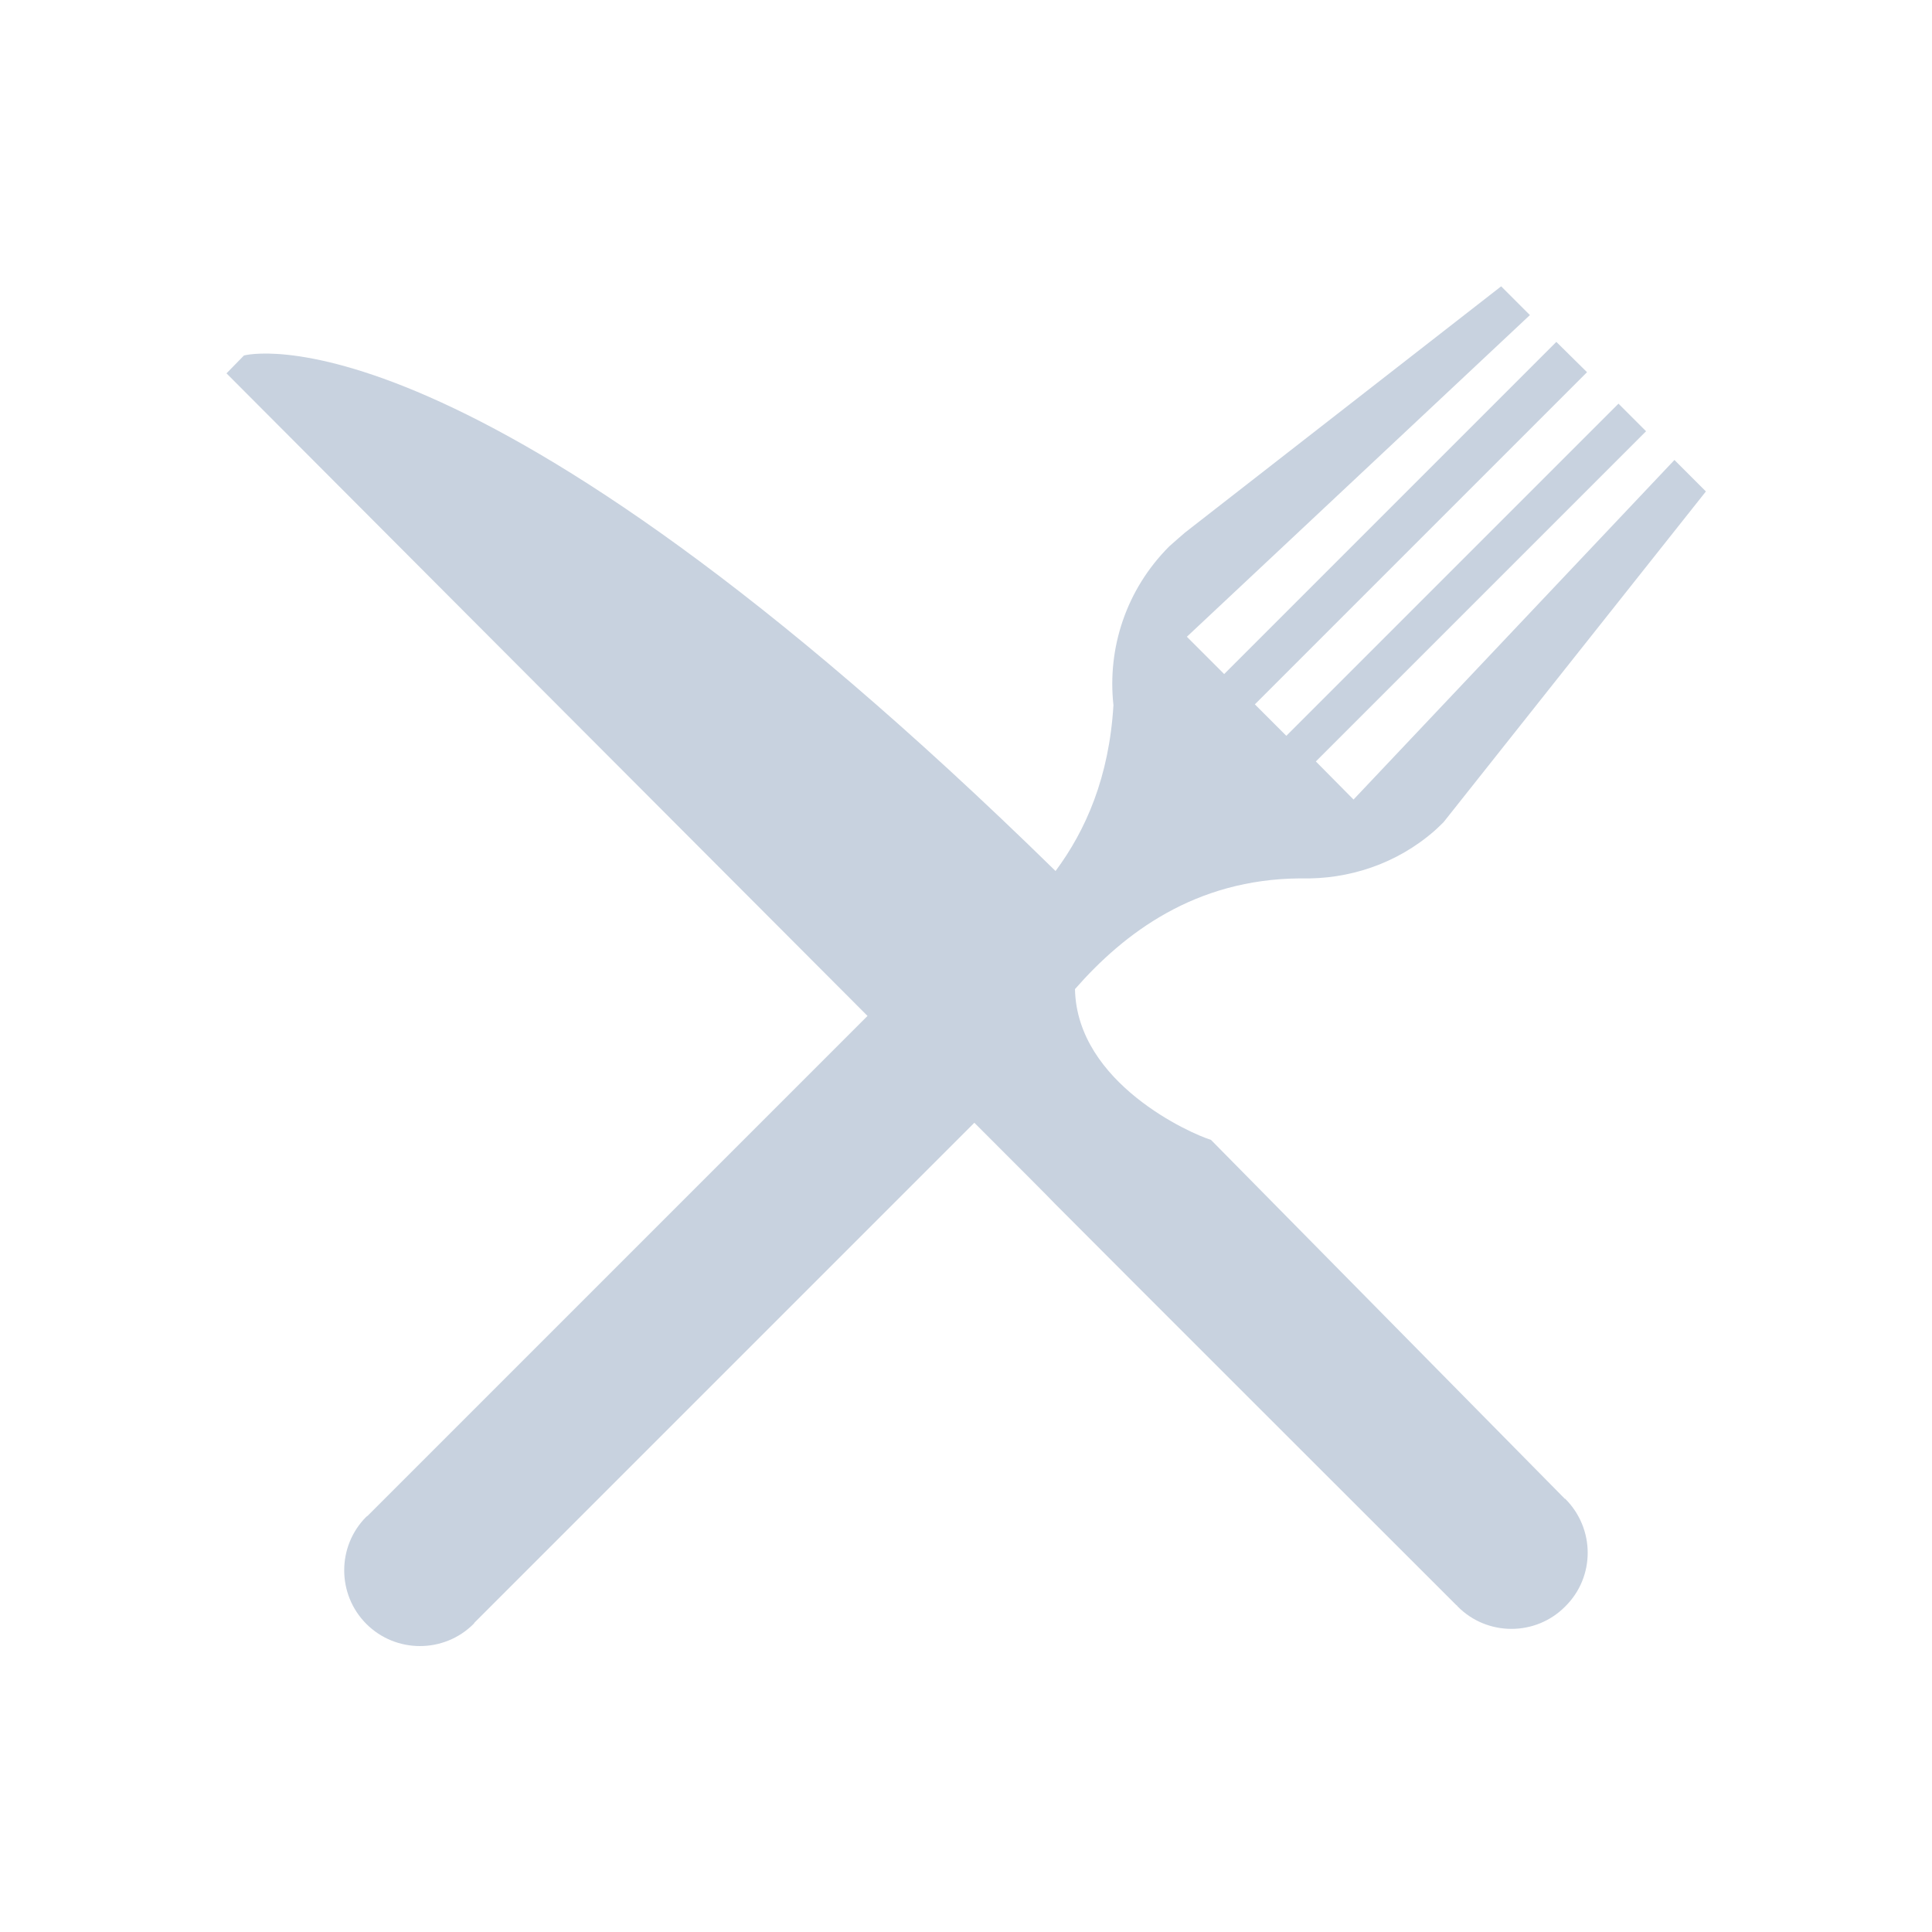 <?xml version="1.0" encoding="utf-8"?>
<!-- Generator: Adobe Illustrator 22.1.0, SVG Export Plug-In . SVG Version: 6.00 Build 0)  -->
<svg version="1.1" id="Capa_1" xmlns="http://www.w3.org/2000/svg" xmlns:xlink="http://www.w3.org/1999/xlink" x="0px" y="0px"
	 viewBox="0 0 497.3 497.3" style="enable-background:new 0 0 497.3 497.3;" xml:space="preserve">
<style type="text/css">
	.st0{fill:#FFFFFF;}
	.st1{fill:#C8D2DF;}
</style>
    <rect class="st0" width="497.3" height="497.3"/>
    <g>
            <path class="st1" d="M402.6,385.7l0.1,0c0,0-82.9-84.1-91-92.3c-5-1.5-34.5-14.5-35-38.8c12.6-14.4,30.9-28.3,57.9-28.5
                    c0,0,0.2,0,0.3,0c12.2,0.3,24.6-3.7,34.4-12.3c0.7-0.6,2.3-2.2,2.3-2.2l67.5-85.1l-8.1-8.1l-82.6,87.4l-9.7-9.8l85-85l-7.1-7.1
                    l-85.5,85.5l-8.1-8.1l85.5-85.5l-7.9-7.8l-85.5,85.5l-9.6-9.6l88.3-82.8l-7.4-7.4l-81.4,63.4c0,0-2.9,2.5-4,3.5
                    c-11.2,11.2-16,26.3-14.4,40.9c-1.1,18.5-7.1,32.2-14.9,42.7C120,75.6,62.8,91.5,62.8,91.5l-4.5,4.6c0,0,102,102.3,165,165.4
                    C201.2,283.6,94.6,390.2,94.6,390.2l0,0c-0.1,0.1-0.2,0.1-0.3,0.2c-7.6,7.6-7.6,20,0,27.6c7.6,7.6,20,7.6,27.6,0
                    c0.1-0.1,0.2-0.2,0.2-0.3l0,0c0,0,106.7-106.7,128.7-128.7c11.5,11.5,19.2,19.2,20.7,20.8c9.3,9.4,103.4,103.4,103.4,103.4h0.1
                    c0,0.1,0.1,0.2,0.2,0.3c7.6,7.7,20.1,7.7,27.7,0c7.7-7.6,7.7-20,0-27.7C402.8,385.8,402.7,385.7,402.6,385.7z"/>
             <animateTransform
                attributeName="transform"
                type="rotate"
                from="0 260 250"
                to="360 250 270"
                dur="10s"
                repeatCount="indefinite" />
    </g>
</svg>
